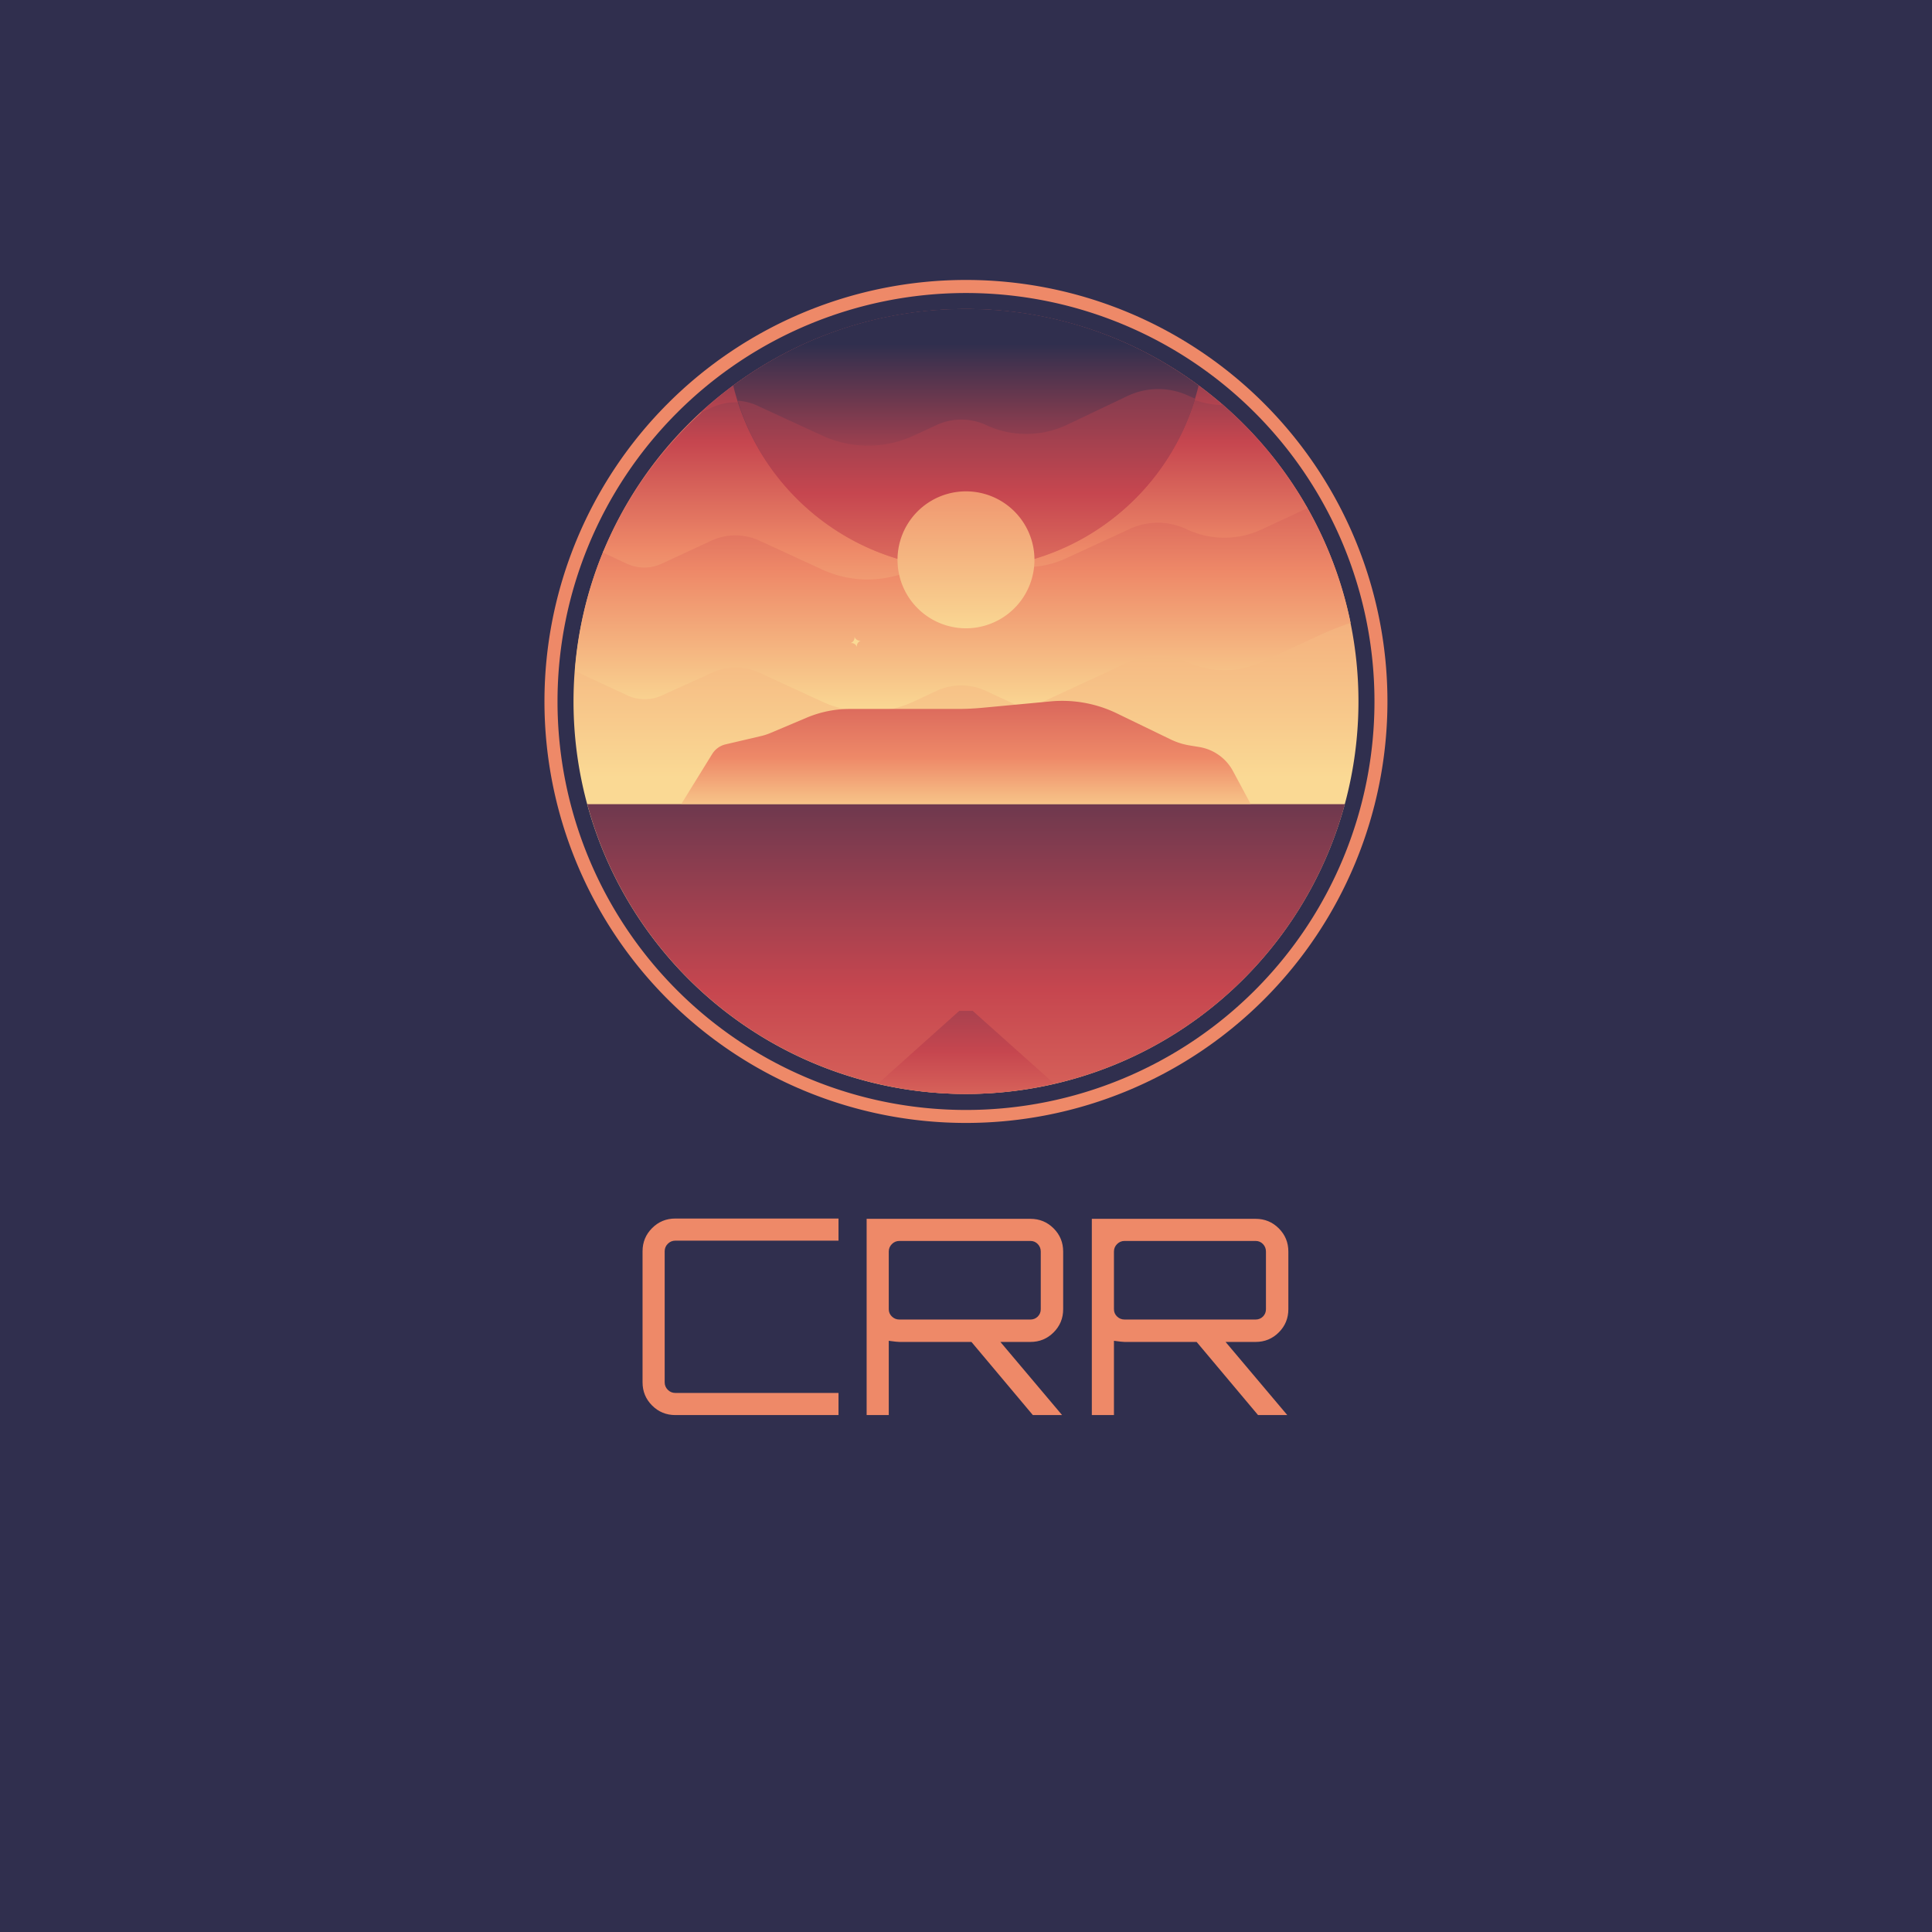 <svg xmlns:xlink="http://www.w3.org/1999/xlink" xmlns="http://www.w3.org/2000/svg" width="512" height="512" style="overflow: visible;" viewBox="0 0 512 512"><rect data-uid="o_f280f8d24_22" data-fl-background="" x="0" y="0" width="512" height="512" fill="#302F4E"></rect><defs transform="matrix(0.981, 0, 0, 0.981, 4.841, 21.813)" data-uid="o_f280f8d24_23"><linearGradient id="o_f280f8d24_3" x1="32" y1="37.33" x2="32" y2="-24.68" gradientUnits="userSpaceOnUse" data-uid="o_f280f8d24_24"><stop offset="0" stop-color="rgb(250, 217, 148)" data-uid="o_f280f8d24_25"></stop><stop offset="0.35" stop-color="rgb(238, 137, 104)" data-uid="o_f280f8d24_26"></stop><stop offset="0.66" stop-color="rgb(198, 70, 79)" data-uid="o_f280f8d24_27"></stop><stop offset="1" stop-color="rgb(48, 47, 78)" data-uid="o_f280f8d24_28"></stop></linearGradient><linearGradient id="o_f280f8d24_4" x1="31.76" y1="32.75" x2="31.76" y2="1.19" gradientUnits="userSpaceOnUse" data-uid="o_f280f8d24_29"><stop offset="0" stop-color="rgb(250, 217, 148)" data-uid="o_f280f8d24_30"></stop><stop offset="0.31" stop-color="rgb(238, 137, 104)" data-uid="o_f280f8d24_31"></stop><stop offset="0.59" stop-color="rgb(198, 70, 79)" data-uid="o_f280f8d24_32"></stop><stop offset="0.7" stop-color="rgb(48, 47, 78)" data-uid="o_f280f8d24_33"></stop><stop offset="0.73" stop-color="rgb(48, 47, 78)" data-uid="o_f280f8d24_34"></stop></linearGradient><linearGradient id="o_f280f8d24_5" x1="31.25" y1="30.5" x2="31.25" y2="-2.03" gradientUnits="userSpaceOnUse" data-uid="o_f280f8d24_35"><stop offset="0" stop-color="rgb(250, 217, 148)" data-uid="o_f280f8d24_36"></stop><stop offset="0.28" stop-color="rgb(238, 137, 104)" data-uid="o_f280f8d24_37"></stop><stop offset="0.51" stop-color="rgb(198, 70, 79)" data-uid="o_f280f8d24_38"></stop><stop offset="0.85" stop-color="rgb(48, 47, 78)" data-uid="o_f280f8d24_39"></stop></linearGradient><linearGradient id="o_f280f8d24_6" x1="31.68" y1="24" x2="31.68" y2="-5.44" gradientUnits="userSpaceOnUse" data-uid="o_f280f8d24_40"><stop offset="0" stop-color="rgb(250, 217, 148)" data-uid="o_f280f8d24_41"></stop><stop offset="0.2" stop-color="rgb(238, 137, 104)" data-uid="o_f280f8d24_42"></stop><stop offset="0.39" stop-color="rgb(198, 70, 79)" data-uid="o_f280f8d24_43"></stop><stop offset="0.7" stop-color="rgb(48, 47, 78)" data-uid="o_f280f8d24_44"></stop></linearGradient><linearGradient id="o_f280f8d24_7" x1="32" y1="30.33" x2="32" y2="7.06" gradientUnits="userSpaceOnUse" data-uid="o_f280f8d24_45"><stop offset="0" stop-color="rgb(250, 217, 148)" data-uid="o_f280f8d24_46"></stop><stop offset="0.28" stop-color="rgb(238, 137, 104)" data-uid="o_f280f8d24_47"></stop><stop offset="0.58" stop-color="rgb(198, 70, 79)" data-uid="o_f280f8d24_48"></stop><stop offset="1" stop-color="rgb(48, 47, 78)" data-uid="o_f280f8d24_49"></stop></linearGradient><linearGradient id="o_f280f8d24_8" x1="32.03" y1="31.33" x2="32.03" y2="-1.72" gradientUnits="userSpaceOnUse" data-uid="o_f280f8d24_50"><stop offset="0" stop-color="rgb(250, 217, 148)" data-uid="o_f280f8d24_51"></stop><stop offset="0.16" stop-color="rgb(238, 137, 104)" data-uid="o_f280f8d24_52"></stop><stop offset="0.42" stop-color="rgb(198, 70, 79)" data-uid="o_f280f8d24_53"></stop><stop offset="0.9" stop-color="rgb(48, 47, 78)" data-uid="o_f280f8d24_54"></stop></linearGradient><linearGradient id="o_f280f8d24_9" x1="32" y1="92.58" x2="32" y2="27.31" gradientUnits="userSpaceOnUse" data-uid="o_f280f8d24_55"><stop offset="0" stop-color="rgb(250, 217, 148)" data-uid="o_f280f8d24_56"></stop><stop offset="0.35" stop-color="rgb(238, 137, 104)" data-uid="o_f280f8d24_57"></stop><stop offset="0.62" stop-color="rgb(198, 70, 79)" data-uid="o_f280f8d24_58"></stop><stop offset="0.96" stop-color="rgb(48, 47, 78)" data-uid="o_f280f8d24_59"></stop></linearGradient><linearGradient id="o_f280f8d24_10" x1="32" y1="44.3" x2="32" y2="19.71" gradientUnits="userSpaceOnUse" data-uid="o_f280f8d24_60"><stop offset="0.16" stop-color="rgb(250, 217, 148)" data-uid="o_f280f8d24_61"></stop><stop offset="0.34" stop-color="rgb(238, 137, 104)" data-uid="o_f280f8d24_62"></stop><stop offset="0.66" stop-color="rgb(198, 70, 79)" data-uid="o_f280f8d24_63"></stop><stop offset="1" stop-color="rgb(48, 47, 78)" data-uid="o_f280f8d24_64"></stop></linearGradient><linearGradient id="o_f280f8d24_11" x1="32" y1="66.83" x2="32" y2="41.59" gradientUnits="userSpaceOnUse" data-uid="o_f280f8d24_65"><stop offset="0" stop-color="rgb(250, 217, 148)" data-uid="o_f280f8d24_66"></stop><stop offset="0.13" stop-color="rgb(238, 137, 104)" data-uid="o_f280f8d24_67"></stop><stop offset="0.41" stop-color="rgb(198, 70, 79)" data-uid="o_f280f8d24_68"></stop><stop offset="1" stop-color="rgb(48, 47, 78)" data-uid="o_f280f8d24_69"></stop></linearGradient><linearGradient id="o_f280f8d24_12" x1="32" y1="35.33" x2="32" y2="-14.79" gradientUnits="userSpaceOnUse" data-uid="o_f280f8d24_70"><stop offset="0.16" stop-color="rgb(250, 217, 148)" data-uid="o_f280f8d24_71"></stop><stop offset="0.4" stop-color="rgb(238, 137, 104)" data-uid="o_f280f8d24_72"></stop><stop offset="0.66" stop-color="rgb(198, 70, 79)" data-uid="o_f280f8d24_73"></stop><stop offset="1" stop-color="rgb(48, 47, 78)" data-uid="o_f280f8d24_74"></stop></linearGradient><linearGradient id="o_f280f8d24_13" x1="32" y1="28.21" x2="32" y2="-2.08" href="#linear-gradient-11" data-uid="o_f280f8d24_75"></linearGradient><linearGradient id="o_f280f8d24_14" x1="24.22" y1="29.39" x2="23.63" y2="39.96" gradientUnits="userSpaceOnUse" data-uid="o_f280f8d24_76"><stop offset="0" stop-color="rgb(250, 217, 148)" data-uid="o_f280f8d24_77"></stop><stop offset="0.33" stop-color="rgb(238, 137, 104)" data-uid="o_f280f8d24_78"></stop><stop offset="0.67" stop-color="rgb(198, 70, 79)" data-uid="o_f280f8d24_79"></stop><stop offset="1" stop-color="rgb(48, 47, 78)" data-uid="o_f280f8d24_80"></stop></linearGradient><linearGradient id="o_f280f8d24_15" x1="41.27" y1="26.92" x2="40.69" y2="37.5" href="#linear-gradient-13" data-uid="o_f280f8d24_81"></linearGradient><linearGradient id="o_f280f8d24_16" x1="16.16" y1="26.71" x2="15.48" y2="38.97" href="#linear-gradient-13" data-uid="o_f280f8d24_82"></linearGradient><linearGradient id="o_f280f8d24_17" x1="50.29" y1="26.26" x2="49.62" y2="38.52" href="#linear-gradient-13" data-uid="o_f280f8d24_83"></linearGradient><linearGradient id="o_f280f8d24_18" x1="21.57" y1="21.7" x2="21.23" y2="27.83" href="#linear-gradient-13" data-uid="o_f280f8d24_84"></linearGradient><linearGradient id="o_f280f8d24_19" x1="43.33" y1="20.19" x2="43" y2="26.32" href="#linear-gradient-13" data-uid="o_f280f8d24_85"></linearGradient><linearGradient id="o_f280f8d24_20" x1="45.85" y1="27.79" x2="45.51" y2="33.92" href="#linear-gradient-13" data-uid="o_f280f8d24_86"></linearGradient><linearGradient id="o_f280f8d24_3" x1="32" y1="37.33" x2="32" y2="-24.68" gradientUnits="userSpaceOnUse" data-uid="o_f280f8d24_24"><stop offset="0" stop-color="rgb(250, 217, 148)" data-uid="o_f280f8d24_25"></stop><stop offset="0.35" stop-color="rgb(238, 137, 104)" data-uid="o_f280f8d24_26"></stop><stop offset="0.66" stop-color="rgb(198, 70, 79)" data-uid="o_f280f8d24_27"></stop><stop offset="1" stop-color="rgb(48, 47, 78)" data-uid="o_f280f8d24_28"></stop></linearGradient><linearGradient id="o_f280f8d24_4" x1="31.76" y1="32.75" x2="31.76" y2="1.19" gradientUnits="userSpaceOnUse" data-uid="o_f280f8d24_29"><stop offset="0" stop-color="rgb(250, 217, 148)" data-uid="o_f280f8d24_30"></stop><stop offset="0.31" stop-color="rgb(238, 137, 104)" data-uid="o_f280f8d24_31"></stop><stop offset="0.59" stop-color="rgb(198, 70, 79)" data-uid="o_f280f8d24_32"></stop><stop offset="0.7" stop-color="rgb(48, 47, 78)" data-uid="o_f280f8d24_33"></stop><stop offset="0.73" stop-color="rgb(48, 47, 78)" data-uid="o_f280f8d24_34"></stop></linearGradient><linearGradient id="o_f280f8d24_5" x1="31.25" y1="30.5" x2="31.25" y2="-2.03" gradientUnits="userSpaceOnUse" data-uid="o_f280f8d24_35"><stop offset="0" stop-color="rgb(250, 217, 148)" data-uid="o_f280f8d24_36"></stop><stop offset="0.28" stop-color="rgb(238, 137, 104)" data-uid="o_f280f8d24_37"></stop><stop offset="0.51" stop-color="rgb(198, 70, 79)" data-uid="o_f280f8d24_38"></stop><stop offset="0.85" stop-color="rgb(48, 47, 78)" data-uid="o_f280f8d24_39"></stop></linearGradient><linearGradient id="o_f280f8d24_6" x1="31.68" y1="24" x2="31.68" y2="-5.44" gradientUnits="userSpaceOnUse" data-uid="o_f280f8d24_40"><stop offset="0" stop-color="rgb(250, 217, 148)" data-uid="o_f280f8d24_41"></stop><stop offset="0.2" stop-color="rgb(238, 137, 104)" data-uid="o_f280f8d24_42"></stop><stop offset="0.39" stop-color="rgb(198, 70, 79)" data-uid="o_f280f8d24_43"></stop><stop offset="0.7" stop-color="rgb(48, 47, 78)" data-uid="o_f280f8d24_44"></stop></linearGradient><linearGradient id="o_f280f8d24_7" x1="32" y1="30.33" x2="32" y2="7.06" gradientUnits="userSpaceOnUse" data-uid="o_f280f8d24_45"><stop offset="0" stop-color="rgb(250, 217, 148)" data-uid="o_f280f8d24_46"></stop><stop offset="0.28" stop-color="rgb(238, 137, 104)" data-uid="o_f280f8d24_47"></stop><stop offset="0.58" stop-color="rgb(198, 70, 79)" data-uid="o_f280f8d24_48"></stop><stop offset="1" stop-color="rgb(48, 47, 78)" data-uid="o_f280f8d24_49"></stop></linearGradient><linearGradient id="o_f280f8d24_8" x1="32.03" y1="31.33" x2="32.03" y2="-1.72" gradientUnits="userSpaceOnUse" data-uid="o_f280f8d24_50"><stop offset="0" stop-color="rgb(250, 217, 148)" data-uid="o_f280f8d24_51"></stop><stop offset="0.16" stop-color="rgb(238, 137, 104)" data-uid="o_f280f8d24_52"></stop><stop offset="0.42" stop-color="rgb(198, 70, 79)" data-uid="o_f280f8d24_53"></stop><stop offset="0.9" stop-color="rgb(48, 47, 78)" data-uid="o_f280f8d24_54"></stop></linearGradient><linearGradient id="o_f280f8d24_9" x1="32" y1="92.58" x2="32" y2="27.31" gradientUnits="userSpaceOnUse" data-uid="o_f280f8d24_55"><stop offset="0" stop-color="rgb(250, 217, 148)" data-uid="o_f280f8d24_56"></stop><stop offset="0.35" stop-color="rgb(238, 137, 104)" data-uid="o_f280f8d24_57"></stop><stop offset="0.62" stop-color="rgb(198, 70, 79)" data-uid="o_f280f8d24_58"></stop><stop offset="0.96" stop-color="rgb(48, 47, 78)" data-uid="o_f280f8d24_59"></stop></linearGradient><linearGradient id="o_f280f8d24_10" x1="32" y1="44.3" x2="32" y2="19.71" gradientUnits="userSpaceOnUse" data-uid="o_f280f8d24_60"><stop offset="0.16" stop-color="rgb(250, 217, 148)" data-uid="o_f280f8d24_61"></stop><stop offset="0.34" stop-color="rgb(238, 137, 104)" data-uid="o_f280f8d24_62"></stop><stop offset="0.66" stop-color="rgb(198, 70, 79)" data-uid="o_f280f8d24_63"></stop><stop offset="1" stop-color="rgb(48, 47, 78)" data-uid="o_f280f8d24_64"></stop></linearGradient><linearGradient id="o_f280f8d24_11" x1="32" y1="66.83" x2="32" y2="41.59" gradientUnits="userSpaceOnUse" data-uid="o_f280f8d24_65"><stop offset="0" stop-color="rgb(250, 217, 148)" data-uid="o_f280f8d24_66"></stop><stop offset="0.13" stop-color="rgb(238, 137, 104)" data-uid="o_f280f8d24_67"></stop><stop offset="0.41" stop-color="rgb(198, 70, 79)" data-uid="o_f280f8d24_68"></stop><stop offset="1" stop-color="rgb(48, 47, 78)" data-uid="o_f280f8d24_69"></stop></linearGradient><linearGradient id="o_f280f8d24_12" x1="32" y1="35.33" x2="32" y2="-14.79" gradientUnits="userSpaceOnUse" data-uid="o_f280f8d24_70"><stop offset="0.16" stop-color="rgb(250, 217, 148)" data-uid="o_f280f8d24_71"></stop><stop offset="0.4" stop-color="rgb(238, 137, 104)" data-uid="o_f280f8d24_72"></stop><stop offset="0.66" stop-color="rgb(198, 70, 79)" data-uid="o_f280f8d24_73"></stop><stop offset="1" stop-color="rgb(48, 47, 78)" data-uid="o_f280f8d24_74"></stop></linearGradient><linearGradient id="o_f280f8d24_13" x1="32" y1="28.21" x2="32" y2="-2.08" href="#linear-gradient-11" data-uid="o_f280f8d24_75"></linearGradient><linearGradient id="o_f280f8d24_14" x1="24.22" y1="29.39" x2="23.63" y2="39.96" gradientUnits="userSpaceOnUse" data-uid="o_f280f8d24_76"><stop offset="0" stop-color="rgb(250, 217, 148)" data-uid="o_f280f8d24_77"></stop><stop offset="0.33" stop-color="rgb(238, 137, 104)" data-uid="o_f280f8d24_78"></stop><stop offset="0.67" stop-color="rgb(198, 70, 79)" data-uid="o_f280f8d24_79"></stop><stop offset="1" stop-color="rgb(48, 47, 78)" data-uid="o_f280f8d24_80"></stop></linearGradient><linearGradient id="o_f280f8d24_15" x1="41.27" y1="26.92" x2="40.69" y2="37.5" href="#linear-gradient-13" data-uid="o_f280f8d24_81"></linearGradient><linearGradient id="o_f280f8d24_16" x1="16.16" y1="26.71" x2="15.48" y2="38.97" href="#linear-gradient-13" data-uid="o_f280f8d24_82"></linearGradient><linearGradient id="o_f280f8d24_17" x1="50.29" y1="26.26" x2="49.62" y2="38.52" href="#linear-gradient-13" data-uid="o_f280f8d24_83"></linearGradient><linearGradient id="o_f280f8d24_18" x1="21.57" y1="21.7" x2="21.23" y2="27.83" href="#linear-gradient-13" data-uid="o_f280f8d24_84"></linearGradient><linearGradient id="o_f280f8d24_19" x1="43.33" y1="20.19" x2="43" y2="26.32" href="#linear-gradient-13" data-uid="o_f280f8d24_85"></linearGradient><linearGradient id="o_f280f8d24_20" x1="45.85" y1="27.79" x2="45.51" y2="33.92" href="#linear-gradient-13" data-uid="o_f280f8d24_86"></linearGradient><linearGradient id="o_f280f8d24_3" x1="32" y1="37.33" x2="32" y2="-24.68" gradientUnits="userSpaceOnUse" data-uid="o_f280f8d24_24"><stop offset="0" stop-color="rgb(250, 217, 148)" data-uid="o_f280f8d24_25"></stop><stop offset="0.35" stop-color="rgb(238, 137, 104)" data-uid="o_f280f8d24_26"></stop><stop offset="0.66" stop-color="rgb(198, 70, 79)" data-uid="o_f280f8d24_27"></stop><stop offset="1" stop-color="rgb(48, 47, 78)" data-uid="o_f280f8d24_28"></stop></linearGradient><linearGradient id="o_f280f8d24_4" x1="31.76" y1="32.75" x2="31.76" y2="1.19" gradientUnits="userSpaceOnUse" data-uid="o_f280f8d24_29"><stop offset="0" stop-color="rgb(250, 217, 148)" data-uid="o_f280f8d24_30"></stop><stop offset="0.31" stop-color="rgb(238, 137, 104)" data-uid="o_f280f8d24_31"></stop><stop offset="0.59" stop-color="rgb(198, 70, 79)" data-uid="o_f280f8d24_32"></stop><stop offset="0.7" stop-color="rgb(48, 47, 78)" data-uid="o_f280f8d24_33"></stop><stop offset="0.73" stop-color="rgb(48, 47, 78)" data-uid="o_f280f8d24_34"></stop></linearGradient><linearGradient id="o_f280f8d24_5" x1="31.25" y1="30.5" x2="31.25" y2="-2.03" gradientUnits="userSpaceOnUse" data-uid="o_f280f8d24_35"><stop offset="0" stop-color="rgb(250, 217, 148)" data-uid="o_f280f8d24_36"></stop><stop offset="0.28" stop-color="rgb(238, 137, 104)" data-uid="o_f280f8d24_37"></stop><stop offset="0.51" stop-color="rgb(198, 70, 79)" data-uid="o_f280f8d24_38"></stop><stop offset="0.85" stop-color="rgb(48, 47, 78)" data-uid="o_f280f8d24_39"></stop></linearGradient><linearGradient id="o_f280f8d24_6" x1="31.68" y1="24" x2="31.68" y2="-5.44" gradientUnits="userSpaceOnUse" data-uid="o_f280f8d24_40"><stop offset="0" stop-color="rgb(250, 217, 148)" data-uid="o_f280f8d24_41"></stop><stop offset="0.2" stop-color="rgb(238, 137, 104)" data-uid="o_f280f8d24_42"></stop><stop offset="0.39" stop-color="rgb(198, 70, 79)" data-uid="o_f280f8d24_43"></stop><stop offset="0.7" stop-color="rgb(48, 47, 78)" data-uid="o_f280f8d24_44"></stop></linearGradient><linearGradient id="o_f280f8d24_7" x1="32" y1="30.33" x2="32" y2="7.06" gradientUnits="userSpaceOnUse" data-uid="o_f280f8d24_45"><stop offset="0" stop-color="rgb(250, 217, 148)" data-uid="o_f280f8d24_46"></stop><stop offset="0.28" stop-color="rgb(238, 137, 104)" data-uid="o_f280f8d24_47"></stop><stop offset="0.58" stop-color="rgb(198, 70, 79)" data-uid="o_f280f8d24_48"></stop><stop offset="1" stop-color="rgb(48, 47, 78)" data-uid="o_f280f8d24_49"></stop></linearGradient><linearGradient id="o_f280f8d24_8" x1="32.03" y1="31.33" x2="32.03" y2="-1.72" gradientUnits="userSpaceOnUse" data-uid="o_f280f8d24_50"><stop offset="0" stop-color="rgb(250, 217, 148)" data-uid="o_f280f8d24_51"></stop><stop offset="0.16" stop-color="rgb(238, 137, 104)" data-uid="o_f280f8d24_52"></stop><stop offset="0.42" stop-color="rgb(198, 70, 79)" data-uid="o_f280f8d24_53"></stop><stop offset="0.9" stop-color="rgb(48, 47, 78)" data-uid="o_f280f8d24_54"></stop></linearGradient><linearGradient id="o_f280f8d24_9" x1="32" y1="92.58" x2="32" y2="27.31" gradientUnits="userSpaceOnUse" data-uid="o_f280f8d24_55"><stop offset="0" stop-color="rgb(250, 217, 148)" data-uid="o_f280f8d24_56"></stop><stop offset="0.35" stop-color="rgb(238, 137, 104)" data-uid="o_f280f8d24_57"></stop><stop offset="0.62" stop-color="rgb(198, 70, 79)" data-uid="o_f280f8d24_58"></stop><stop offset="0.96" stop-color="rgb(48, 47, 78)" data-uid="o_f280f8d24_59"></stop></linearGradient><linearGradient id="o_f280f8d24_10" x1="32" y1="44.3" x2="32" y2="19.71" gradientUnits="userSpaceOnUse" data-uid="o_f280f8d24_60"><stop offset="0.16" stop-color="rgb(250, 217, 148)" data-uid="o_f280f8d24_61"></stop><stop offset="0.34" stop-color="rgb(238, 137, 104)" data-uid="o_f280f8d24_62"></stop><stop offset="0.66" stop-color="rgb(198, 70, 79)" data-uid="o_f280f8d24_63"></stop><stop offset="1" stop-color="rgb(48, 47, 78)" data-uid="o_f280f8d24_64"></stop></linearGradient><linearGradient id="o_f280f8d24_11" x1="32" y1="66.83" x2="32" y2="41.59" gradientUnits="userSpaceOnUse" data-uid="o_f280f8d24_65"><stop offset="0" stop-color="rgb(250, 217, 148)" data-uid="o_f280f8d24_66"></stop><stop offset="0.13" stop-color="rgb(238, 137, 104)" data-uid="o_f280f8d24_67"></stop><stop offset="0.41" stop-color="rgb(198, 70, 79)" data-uid="o_f280f8d24_68"></stop><stop offset="1" stop-color="rgb(48, 47, 78)" data-uid="o_f280f8d24_69"></stop></linearGradient><linearGradient id="o_f280f8d24_12" x1="32" y1="35.33" x2="32" y2="-14.79" gradientUnits="userSpaceOnUse" data-uid="o_f280f8d24_70"><stop offset="0.16" stop-color="rgb(250, 217, 148)" data-uid="o_f280f8d24_71"></stop><stop offset="0.4" stop-color="rgb(238, 137, 104)" data-uid="o_f280f8d24_72"></stop><stop offset="0.66" stop-color="rgb(198, 70, 79)" data-uid="o_f280f8d24_73"></stop><stop offset="1" stop-color="rgb(48, 47, 78)" data-uid="o_f280f8d24_74"></stop></linearGradient><linearGradient id="o_f280f8d24_13" x1="32" y1="28.21" x2="32" y2="-2.08" href="#linear-gradient-11" data-uid="o_f280f8d24_75"></linearGradient><linearGradient id="o_f280f8d24_14" x1="24.22" y1="29.39" x2="23.63" y2="39.96" gradientUnits="userSpaceOnUse" data-uid="o_f280f8d24_76"><stop offset="0" stop-color="rgb(250, 217, 148)" data-uid="o_f280f8d24_77"></stop><stop offset="0.33" stop-color="rgb(238, 137, 104)" data-uid="o_f280f8d24_78"></stop><stop offset="0.67" stop-color="rgb(198, 70, 79)" data-uid="o_f280f8d24_79"></stop><stop offset="1" stop-color="rgb(48, 47, 78)" data-uid="o_f280f8d24_80"></stop></linearGradient><linearGradient id="o_f280f8d24_15" x1="41.27" y1="26.92" x2="40.69" y2="37.5" href="#linear-gradient-13" data-uid="o_f280f8d24_81"></linearGradient><linearGradient id="o_f280f8d24_16" x1="16.16" y1="26.71" x2="15.48" y2="38.97" href="#linear-gradient-13" data-uid="o_f280f8d24_82"></linearGradient><linearGradient id="o_f280f8d24_17" x1="50.29" y1="26.26" x2="49.62" y2="38.52" href="#linear-gradient-13" data-uid="o_f280f8d24_83"></linearGradient><linearGradient id="o_f280f8d24_18" x1="21.57" y1="21.7" x2="21.23" y2="27.83" href="#linear-gradient-13" data-uid="o_f280f8d24_84"></linearGradient><linearGradient id="o_f280f8d24_19" x1="43.33" y1="20.19" x2="43" y2="26.32" href="#linear-gradient-13" data-uid="o_f280f8d24_85"></linearGradient><linearGradient id="o_f280f8d24_20" x1="45.85" y1="27.79" x2="45.51" y2="33.92" href="#linear-gradient-13" data-uid="o_f280f8d24_86"></linearGradient></defs><path transform="matrix(2.234, 0, 0, 2.234, 144.287, 74.19)" data-type="circle" data-cx="50" data-cy="50" data-r="50" d="M50 50m-50 0a50 50 0 1 0 100 0a50 50 0 1 0 -100 0" fill="#EE8968" data-uid="o_f280f8d24_87"></path><path transform="matrix(2.165, 0, 0, 2.165, 147.748, 77.651)" fill="#302F4E" data-type="circle" data-cx="50" data-cy="50" data-r="50" d="M50 50m-50 0a50 50 0 1 0 100 0a50 50 0 1 0 -100 0" data-uid="o_f280f8d24_88"></path><g transform="matrix(3.796, 0, 0, 3.796, 134.525, 64.428)" data-uid="o_f280f8d24_89"><path class="cls-1" fill="url(&quot;#o_f280f8d24_3&quot;)" transform="matrix(1, 0, 0, 1, 0, 0)" data-type="circle" data-cx="32" data-cy="32" data-r="27.4" d="M32 32m-27.4 0a27.4 27.4 0 1 0 54.8 0a27.4 27.4 0 1 0 -54.8 0" data-uid="o_f280f8d24_90"></path><path class="cls-2" d="M55.79 18.42l-3.09 1.44a5.93 5.93 0 0 1-5.11.08 4.88 4.88 0 0 0-4.23-.06L39 21.9a6.66 6.66 0 0 1-5.62 0 4.1 4.1 0 0 0-3.45 0l-1.58.74a7.61 7.61 0 0 1-6.42 0l-4.34-2a4 4 0 0 0-3.35 0l-3.47 1.61a2.89 2.89 0 0 1-2.44 0l-1.63-.78a27.24 27.24 0 0 0-2 8.4l3.65 1.7a2.89 2.89 0 0 0 2.44 0L14.25 30a4 4 0 0 1 3.35 0l4.34 2a7.61 7.61 0 0 0 6.42 0l1.58-.74a4.1 4.1 0 0 1 3.45 0l1.94.9a2.06 2.06 0 0 0 1.74 0l6.27-2.91a4.7 4.7 0 0 1 4-.06 6.17 6.17 0 0 0 5.31.05l4-1.85a21.73 21.73 0 0 1 2.2-.88 27.2 27.2 0 0 0-3.06-8.09z" fill="url(&quot;#o_f280f8d24_4&quot;)" transform="matrix(1, 0, 0, 1, 0, 0)" data-uid="o_f280f8d24_91"></path><path class="cls-3" d="M55.84 18.5a27.51 27.51 0 0 0-6-7.3 6.15 6.15 0 0 1-2.41-.59 5 5 0 0 0-4.21.09l-4.2 2a6.66 6.66 0 0 1-5.62 0 4.1 4.1 0 0 0-3.45 0l-1.58.73a7.61 7.61 0 0 1-6.42 0l-4.34-2a4 4 0 0 0-3.35 0l-.61.28a27.45 27.45 0 0 0-7 9.89l1.67.78a2.89 2.89 0 0 0 2.44 0l3.47-1.61a4 4 0 0 1 3.35 0l4.34 2a7.61 7.61 0 0 0 6.42 0l1.59-.77a4.1 4.1 0 0 1 3.45 0A6.66 6.66 0 0 0 39 22l4.33-2a4.7 4.7 0 0 1 4-.06 6.17 6.17 0 0 0 5.31.05z" fill="url(&quot;#o_f280f8d24_5&quot;)" transform="matrix(1, 0, 0, 1, 0, 0)" data-uid="o_f280f8d24_92"></path><path class="cls-4" d="M32 4.6a27.3 27.3 0 0 0-18.57 7.26l.82-.38a4 4 0 0 1 3.35 0l4.34 2a7.61 7.61 0 0 0 6.42 0l1.58-.74a4.1 4.1 0 0 1 3.45 0 6.66 6.66 0 0 0 5.62 0l4.35-2a4.86 4.86 0 0 1 4.1 0 6.16 6.16 0 0 0 2.49.57A27.28 27.28 0 0 0 32 4.6z" fill="url(&quot;#o_f280f8d24_6&quot;)" transform="matrix(1, 0, 0, 1, 0, 0)" data-uid="o_f280f8d24_93"></path><path class="cls-5" d="M32 4.6a27.27 27.27 0 0 0-16.25 5.34 16.71 16.71 0 0 0 32.49 0A27.27 27.27 0 0 0 32 4.6z" fill="url(&quot;#o_f280f8d24_7&quot;)" transform="matrix(1, 0, 0, 1, 0, 0)" data-uid="o_f280f8d24_94"></path><path class="cls-6" d="M48 10.85a5.94 5.94 0 0 1-.57-.24 5 5 0 0 0-4.21.09l-4.2 2a6.66 6.66 0 0 1-5.62 0 4.1 4.1 0 0 0-3.45 0l-1.58.73a7.61 7.61 0 0 1-6.42 0l-4.34-2a4 4 0 0 0-1.54-.43 16.73 16.73 0 0 0 12.87 11.46l1-.46a4.1 4.1 0 0 1 3.45 0 6.65 6.65 0 0 0 1.54.49A16.73 16.73 0 0 0 48 10.85z" fill="url(&quot;#o_f280f8d24_8&quot;)" transform="matrix(1, 0, 0, 1, 0, 0)" data-uid="o_f280f8d24_95"></path><path class="cls-7" d="M5.56 39.17a27.4 27.4 0 0 0 52.89 0z" fill="url(&quot;#o_f280f8d24_9&quot;)" transform="matrix(1, 0, 0, 1, 0, 0)" data-uid="o_f280f8d24_96"></path><path class="cls-8" d="M48.29 35.18l-.67-.11a4.86 4.86 0 0 1-1.33-.42l-3.82-1.85a8.76 8.76 0 0 0-4.63-.8l-4.7.44q-.85.08-1.71.08h-7.55a7.8 7.8 0 0 0-3 .61l-2.53 1.07a4.1 4.1 0 0 1-.6.2l-2.56.6a1.5 1.5 0 0 0-.91.67l-2.15 3.48h39.74l-1.23-2.29a3.27 3.27 0 0 0-2.35-1.68z" fill="url(&quot;#o_f280f8d24_10&quot;)" transform="matrix(1, 0, 0, 1, 0, 0)" data-uid="o_f280f8d24_97"></path><path class="cls-9" d="M32 59.4a25.61 25.61 0 0 0 6.12-.75l-5.65-5.05h-.94l-5.65 5.06a25.61 25.61 0 0 0 6.12.74z" fill="url(&quot;#o_f280f8d24_11&quot;)" transform="matrix(1, 0, 0, 1, 0, 0)" data-uid="o_f280f8d24_98"></path><path class="cls-11" fill="url(&quot;#o_f280f8d24_12&quot;)" transform="matrix(1, 0, 0, 1, 0, 0)" data-type="circle" data-cx="32" data-cy="22.11" data-r="4.78" d="M32 22.11m-4.78 0a4.78 4.78 0 1 0 9.56 0a4.78 4.78 0 1 0 -9.56 0" data-uid="o_f280f8d24_99"></path><path class="cls-12" d="M32 17.33a4.77 4.77 0 0 0-4.67 5.78 7.58 7.58 0 0 0 1-.38l1.6-.73a4.1 4.1 0 0 1 3.45 0 6.66 6.66 0 0 0 3.35.59 4.69 4.69 0 0 0 0-.47A4.78 4.78 0 0 0 32 17.33z" fill="url(&quot;#o_f280f8d24_13&quot;)" transform="matrix(1, 0, 0, 1, 0, 0)" data-uid="o_f280f8d24_100"></path><path class="cls-13" d="M24.69 27.75a.4.4 0 0 0-.3.48.4.4 0 0 0-.48-.3.4.4 0 0 0 .3-.48.4.4 0 0 0 .48.3z" fill="url(&quot;#o_f280f8d24_14&quot;)" transform="matrix(1, 0, 0, 1, 0, 0)" data-uid="o_f280f8d24_101"></path><path class="cls-14" d="M41.75 25.29a.4.4 0 0 0-.3.48.4.4 0 0 0-.48-.3.4.4 0 0 0 .3-.48.4.4 0 0 0 .48.3z" fill="url(&quot;#o_f280f8d24_15&quot;)" transform="matrix(1, 0, 0, 1, 0, 0)" data-uid="o_f280f8d24_102"></path><path class="cls-15" d="M16.71 24.82a.46.46 0 0 0-.35.56.46.46 0 0 0-.56-.38.46.46 0 0 0 .35-.56.46.46 0 0 0 .56.38z" fill="url(&quot;#o_f280f8d24_16&quot;)" transform="matrix(1, 0, 0, 1, 0, 0)" data-uid="o_f280f8d24_103"></path><path class="cls-16" d="M50.85 24.37a.46.46 0 0 0-.35.56.46.46 0 0 0-.56-.35.46.46 0 0 0 .35-.56.46.46 0 0 0 .56.35z" fill="url(&quot;#o_f280f8d24_17&quot;)" transform="matrix(1, 0, 0, 1, 0, 0)" data-uid="o_f280f8d24_104"></path><path class="cls-17" d="M21.84 20.76a.23.23 0 0 0-.17.28.23.23 0 0 0-.28-.17.23.23 0 0 0 .17-.28.23.23 0 0 0 .28.17z" fill="url(&quot;#o_f280f8d24_18&quot;)" transform="matrix(1, 0, 0, 1, 0, 0)" data-uid="o_f280f8d24_105"></path><path class="cls-18" d="M43.61 19.25a.23.23 0 0 0-.17.28.23.23 0 0 0-.28-.17.23.23 0 0 0 .17-.28.23.23 0 0 0 .28.17z" fill="url(&quot;#o_f280f8d24_19&quot;)" transform="matrix(1, 0, 0, 1, 0, 0)" data-uid="o_f280f8d24_106"></path><path class="cls-19" d="M46.13 26.84a.23.23 0 0 1-.45.1.23.23 0 1 1 .45-.1z" fill="url(&quot;#o_f280f8d24_20&quot;)" transform="matrix(1, 0, 0, 1, 0, 0)" data-uid="o_f280f8d24_107"></path></g><path text="CRR" fill="#EE8968" space="preserve" text-anchor="middle" offset="0.5" font-scale="contain" font-size="48" font-family="Orbitron" transform="matrix(1.507, 0, 0, 1.507, 255.637, 375.007)" data-fl-textpath="" font-weight="400" font-style="normal" data-uid="o_f280f8d24_108" d="M-22.178-34.56L-22.178-30.67L-50.878-30.67Q-51.648-30.67 -52.198-30.12Q-52.748-29.57 -52.748-28.8L-52.748-28.8L-52.748-5.76Q-52.748-4.99 -52.198-4.44Q-51.648-3.89 -50.878-3.89L-50.878-3.89L-22.178-3.89L-22.178 0L-50.878 0Q-53.278 0 -54.958-1.68Q-56.638-3.36 -56.638-5.76L-56.638-5.76L-56.638-28.8Q-56.638-31.2 -54.958-32.88Q-53.278-34.56 -50.878-34.56L-50.878-34.56L-22.178-34.56ZM 17.328-28.75L 17.328-28.75L 17.328-18.62Q 17.328-16.22  15.648-14.54Q 13.968-12.86  11.568-12.86L 11.568-12.86L 6.288-12.86L 17.138 0L 11.998 0L 1.198-12.86L-11.472-12.86Q-11.902-12.86 -13.342-13.06L-13.342-13.06L-13.342 0L-17.232 0L-17.232-34.51L 11.568-34.51Q 13.968-34.51  15.648-32.83Q 17.328-31.15  17.328-28.75ZM-11.472-16.8L-11.472-16.8L 11.568-16.8Q 12.338-16.8  12.868-17.33Q 13.388-17.86  13.388-18.62L 13.388-18.62L 13.388-28.75Q 13.388-29.52  12.868-30.07Q 12.338-30.62  11.568-30.62L 11.568-30.62L-11.472-30.62Q-12.242-30.62 -12.792-30.07Q-13.342-29.52 -13.342-28.75L-13.342-28.75L-13.342-18.62Q-13.342-17.86 -12.792-17.33Q-12.242-16.8 -11.472-16.8ZM 56.928-28.75L 56.928-28.75L 56.928-18.62Q 56.928-16.22  55.248-14.54Q 53.568-12.86  51.168-12.86L 51.168-12.86L 45.888-12.86L 56.738 0L 51.598 0L 40.798-12.86L 28.128-12.86Q 27.698-12.86  26.258-13.06L 26.258-13.06L 26.258 0L 22.368 0L 22.368-34.51L 51.168-34.51Q 53.568-34.51  55.248-32.83Q 56.928-31.15  56.928-28.75ZM 28.128-16.8L 28.128-16.8L 51.168-16.8Q 51.938-16.8  52.468-17.33Q 52.988-17.86  52.988-18.62L 52.988-18.62L 52.988-28.75Q 52.988-29.52  52.468-30.07Q 51.938-30.62  51.168-30.62L 51.168-30.62L 28.128-30.62Q 27.358-30.62  26.808-30.07Q 26.258-29.52  26.258-28.75L 26.258-28.75L 26.258-18.62Q 26.258-17.86  26.808-17.33Q 27.358-16.8  28.128-16.8Z"></path></svg>